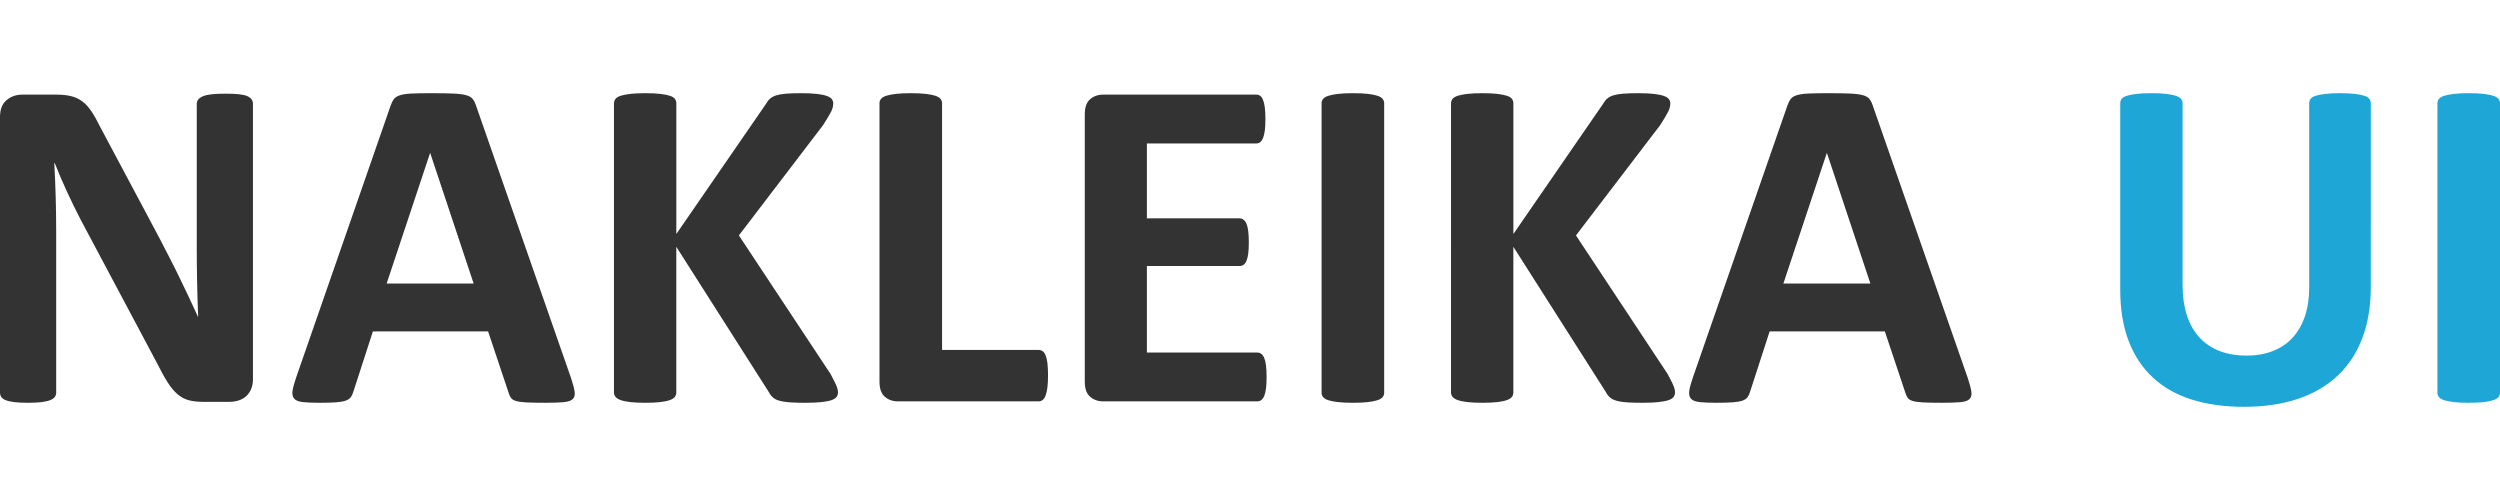 <?xml version="1.0" encoding="utf-8"?>
<!-- Generator: Adobe Illustrator 17.0.0, SVG Export Plug-In . SVG Version: 6.00 Build 0)  -->
<!DOCTYPE svg PUBLIC "-//W3C//DTD SVG 1.1//EN" "http://www.w3.org/Graphics/SVG/1.1/DTD/svg11.dtd">
<svg version="1.1" id="Warstwa_1" xmlns="http://www.w3.org/2000/svg" xmlns:xlink="http://www.w3.org/1999/xlink" x="0px" y="0px"
	 width="750px" height="150px" viewBox="-21.45 25.006 750 150" enable-background="new -21.45 25.006 750 150"
	 xml:space="preserve">
<g>
	<path fill="#333333" d="M54.432,138.873c0,1.091-0.19,2.062-0.569,2.916c-0.38,0.854-0.889,1.565-1.529,2.133
		c-0.64,0.57-1.399,0.985-2.276,1.244c-0.878,0.261-1.767,0.392-2.667,0.392h-7.965c-1.66,0-3.094-0.166-4.302-0.498
		c-1.208-0.331-2.324-0.935-3.343-1.813c-1.02-0.877-2.003-2.064-2.951-3.557c-0.949-1.492-2.016-3.424-3.2-5.796L2.731,90.869
		c-1.328-2.561-2.679-5.321-4.054-8.285c-1.375-2.962-2.607-5.842-3.697-8.64h-0.143c0.189,3.413,0.331,6.816,0.426,10.206
		c0.095,3.391,0.143,6.887,0.143,10.49v48.146c0,0.474-0.132,0.902-0.392,1.28c-0.261,0.38-0.711,0.699-1.351,0.961
		c-0.64,0.261-1.506,0.462-2.595,0.604c-1.091,0.143-2.489,0.214-4.196,0.214c-1.66,0-3.035-0.072-4.125-0.214
		c-1.091-0.141-1.945-0.343-2.561-0.604c-0.617-0.261-1.043-0.58-1.28-0.961c-0.237-0.378-0.356-0.806-0.356-1.28V60.076
		c0-2.228,0.652-3.899,1.956-5.014c1.303-1.114,2.903-1.672,4.8-1.672h10.027c1.801,0,3.319,0.155,4.551,0.462
		c1.232,0.309,2.334,0.818,3.307,1.528c0.971,0.711,1.885,1.696,2.738,2.951c0.853,1.256,1.731,2.809,2.631,4.658l17.923,33.64
		c1.042,2.039,2.073,4.042,3.094,6.009c1.019,1.969,2.003,3.936,2.951,5.904c0.949,1.968,1.872,3.901,2.774,5.796
		c0.899,1.897,1.777,3.794,2.631,5.69h0.072c-0.143-3.319-0.249-6.78-0.32-10.384c-0.072-3.603-0.107-7.04-0.107-10.311V56.164
		c0-0.473,0.143-0.899,0.426-1.28c0.284-0.378,0.758-0.711,1.423-0.995c0.664-0.285,1.54-0.486,2.631-0.605
		c1.09-0.117,2.49-0.177,4.196-0.177c1.611,0,2.963,0.06,4.054,0.177c1.09,0.119,1.931,0.32,2.524,0.605
		c0.593,0.284,1.007,0.617,1.246,0.995c0.236,0.38,0.356,0.807,0.356,1.28v82.709H54.432z"/>
	<path fill="#333333" d="M149.871,138.446c0.569,1.708,0.925,3.059,1.067,4.054c0.143,0.995-0.048,1.743-0.569,2.24
		c-0.522,0.498-1.447,0.806-2.774,0.925c-1.328,0.119-3.154,0.177-5.476,0.177c-2.418,0-4.302-0.036-5.653-0.107
		c-1.351-0.072-2.382-0.214-3.094-0.426c-0.711-0.214-1.208-0.509-1.494-0.889c-0.284-0.378-0.522-0.877-0.711-1.494l-6.187-18.49
		H90.417l-5.832,17.992c-0.19,0.665-0.438,1.222-0.747,1.672c-0.309,0.452-0.806,0.807-1.494,1.067
		c-0.689,0.261-1.66,0.438-2.916,0.533c-1.256,0.095-2.904,0.143-4.943,0.143c-2.181,0-3.888-0.072-5.12-0.214
		c-1.234-0.141-2.088-0.485-2.561-1.03c-0.474-0.545-0.64-1.316-0.498-2.312c0.143-0.997,0.498-2.322,1.067-3.982l28.375-81.643
		c0.285-0.805,0.616-1.458,0.996-1.956c0.378-0.498,0.983-0.877,1.813-1.138c0.829-0.26,1.979-0.426,3.448-0.498
		c1.47-0.071,3.413-0.107,5.832-0.107c2.797,0,5.024,0.036,6.686,0.107c1.659,0.072,2.951,0.238,3.876,0.498
		c0.925,0.261,1.588,0.653,1.992,1.174c0.402,0.522,0.747,1.234,1.031,2.133L149.871,138.446z M107.627,70.957h-0.071
		l-13.014,39.114h26.101L107.627,70.957z"/>
	<path fill="#333333" d="M229.949,142.642c0,0.522-0.131,0.983-0.392,1.386c-0.261,0.404-0.759,0.735-1.494,0.997
		c-0.735,0.261-1.743,0.462-3.022,0.604c-1.28,0.143-2.892,0.214-4.836,0.214c-3.083,0-5.299-0.12-6.65-0.356
		c-1.351-0.237-2.324-0.593-2.916-1.067c-0.594-0.474-1.055-1.042-1.387-1.707l-27.807-43.666v43.666
		c0,0.522-0.143,0.973-0.426,1.351c-0.285,0.38-0.782,0.699-1.494,0.961c-0.711,0.261-1.66,0.462-2.845,0.604
		c-1.186,0.143-2.702,0.214-4.551,0.214c-1.803,0-3.307-0.072-4.517-0.214c-1.208-0.141-2.169-0.343-2.88-0.604
		c-0.711-0.261-1.222-0.58-1.528-0.961c-0.309-0.378-0.462-0.829-0.462-1.351V56.022c0-0.521,0.153-0.971,0.462-1.351
		c0.308-0.378,0.818-0.686,1.528-0.925c0.711-0.236,1.672-0.426,2.88-0.569s2.714-0.213,4.517-0.213
		c1.849,0,3.366,0.071,4.551,0.213c1.185,0.143,2.133,0.332,2.845,0.569c0.711,0.238,1.208,0.546,1.494,0.925
		c0.284,0.38,0.426,0.83,0.426,1.351v39.186l26.953-39.115c0.331-0.616,0.734-1.125,1.208-1.528c0.473-0.402,1.09-0.722,1.849-0.961
		c0.757-0.237,1.729-0.402,2.915-0.498c1.185-0.095,2.702-0.143,4.551-0.143c1.896,0,3.46,0.071,4.694,0.213
		c1.232,0.143,2.216,0.345,2.951,0.604c0.734,0.261,1.244,0.581,1.528,0.961c0.285,0.38,0.426,0.806,0.426,1.28
		c0,0.806-0.213,1.636-0.641,2.489c-0.426,0.853-1.234,2.205-2.418,4.053l-25.247,33.07l27.522,41.604
		c1.042,1.944,1.672,3.235,1.885,3.875C229.842,141.754,229.949,142.264,229.949,142.642z"/>
	<path fill="#333333" d="M292.959,137.593c0,1.423-0.06,2.621-0.177,3.591c-0.119,0.974-0.297,1.777-0.533,2.419
		c-0.237,0.64-0.533,1.102-0.889,1.386s-0.771,0.426-1.244,0.426h-42.173c-1.564,0-2.88-0.462-3.946-1.387
		c-1.067-0.923-1.6-2.428-1.6-4.517V55.951c0-0.473,0.153-0.899,0.462-1.28c0.308-0.378,0.818-0.686,1.528-0.925
		c0.711-0.236,1.672-0.426,2.881-0.569c1.208-0.143,2.714-0.213,4.517-0.213c1.849,0,3.366,0.071,4.551,0.213
		c1.185,0.143,2.133,0.332,2.845,0.569c0.711,0.238,1.22,0.546,1.529,0.925c0.308,0.38,0.462,0.807,0.462,1.28v74.033h28.945
		c0.474,0,0.889,0.131,1.244,0.39c0.356,0.262,0.652,0.687,0.889,1.28c0.237,0.593,0.414,1.375,0.533,2.346
		C292.899,134.973,292.959,136.171,292.959,137.593z"/>
	<path fill="#333333" d="M358.529,138.09c0,1.375-0.061,2.525-0.177,3.449c-0.12,0.925-0.297,1.672-0.533,2.241
		c-0.238,0.569-0.533,0.983-0.889,1.244c-0.356,0.261-0.747,0.39-1.174,0.39H309.53c-1.564,0-2.88-0.462-3.946-1.387
		c-1.067-0.923-1.6-2.428-1.6-4.517V59.294c0-2.086,0.533-3.592,1.6-4.517c1.067-0.925,2.382-1.387,3.946-1.387h45.942
		c0.426,0,0.806,0.12,1.138,0.356c0.331,0.238,0.616,0.653,0.854,1.246c0.236,0.593,0.414,1.351,0.533,2.276
		c0.117,0.925,0.177,2.097,0.177,3.52c0,1.328-0.061,2.454-0.177,3.379c-0.12,0.923-0.297,1.671-0.533,2.24
		c-0.238,0.569-0.523,0.985-0.854,1.244c-0.332,0.261-0.711,0.392-1.138,0.392h-32.856v22.473h27.806
		c0.426,0,0.818,0.131,1.174,0.392s0.65,0.665,0.889,1.208c0.236,0.546,0.414,1.28,0.533,2.205c0.117,0.925,0.177,2.05,0.177,3.379
		c0,1.375-0.06,2.514-0.177,3.413c-0.12,0.902-0.297,1.624-0.533,2.17c-0.238,0.545-0.533,0.935-0.889,1.173
		s-0.747,0.356-1.174,0.356h-27.806v25.958h33.139c0.426,0,0.819,0.131,1.174,0.39c0.356,0.261,0.65,0.676,0.889,1.244
		c0.236,0.57,0.414,1.316,0.533,2.24C358.468,135.566,358.529,136.716,358.529,138.09z"/>
	<path fill="#333333" d="M393.801,142.856c0,0.474-0.155,0.902-0.462,1.28c-0.309,0.378-0.818,0.688-1.528,0.923
		c-0.713,0.237-1.661,0.426-2.846,0.569c-1.185,0.143-2.702,0.214-4.551,0.214c-1.803,0-3.307-0.072-4.517-0.214
		c-1.21-0.141-2.169-0.331-2.879-0.569c-0.711-0.236-1.222-0.545-1.529-0.923c-0.308-0.378-0.462-0.806-0.462-1.28V55.951
		c0-0.473,0.153-0.899,0.462-1.28c0.309-0.378,0.829-0.686,1.565-0.925c0.734-0.236,1.695-0.426,2.88-0.569
		c1.183-0.143,2.677-0.213,4.479-0.213c1.849,0,3.367,0.071,4.551,0.213c1.185,0.143,2.133,0.332,2.846,0.569
		c0.711,0.238,1.22,0.546,1.528,0.925c0.308,0.38,0.462,0.807,0.462,1.28V142.856z"/>
	<path fill="#333333" d="M481.062,142.642c0,0.522-0.131,0.983-0.39,1.386c-0.261,0.404-0.759,0.735-1.494,0.997
		c-0.735,0.261-1.743,0.462-3.022,0.604c-1.279,0.143-2.892,0.214-4.836,0.214c-3.082,0-5.297-0.12-6.65-0.356
		c-1.351-0.237-2.322-0.593-2.915-1.067c-0.594-0.474-1.056-1.042-1.387-1.707l-27.807-43.666v43.666
		c0,0.522-0.141,0.973-0.426,1.351c-0.284,0.38-0.781,0.699-1.492,0.961c-0.713,0.261-1.661,0.462-2.846,0.604
		c-1.185,0.143-2.702,0.214-4.551,0.214c-1.803,0-3.307-0.072-4.517-0.214c-1.21-0.141-2.169-0.343-2.879-0.604
		c-0.71-0.261-1.222-0.58-1.53-0.961c-0.309-0.378-0.462-0.829-0.462-1.351V56.022c0-0.521,0.153-0.971,0.462-1.351
		c0.309-0.378,0.819-0.686,1.53-0.925c0.711-0.236,1.671-0.426,2.879-0.569c1.21-0.143,2.714-0.213,4.517-0.213
		c1.849,0,3.367,0.071,4.551,0.213c1.185,0.143,2.133,0.332,2.846,0.569c0.711,0.238,1.208,0.546,1.492,0.925
		c0.285,0.38,0.426,0.83,0.426,1.351v39.186l26.953-39.115c0.331-0.616,0.734-1.125,1.21-1.528c0.474-0.402,1.09-0.722,1.849-0.961
		c0.758-0.237,1.729-0.402,2.916-0.498c1.183-0.095,2.702-0.143,4.551-0.143c1.896,0,3.46,0.071,4.694,0.213
		c1.232,0.143,2.216,0.345,2.951,0.604c0.734,0.261,1.244,0.581,1.529,0.961c0.284,0.38,0.425,0.806,0.425,1.28
		c0,0.806-0.213,1.636-0.64,2.489s-1.232,2.205-2.418,4.053l-25.247,33.07l27.522,41.604c1.042,1.944,1.671,3.235,1.884,3.875
		C480.955,141.754,481.062,142.264,481.062,142.642z"/>
	<path fill="#333333" d="M568.893,138.446c0.569,1.708,0.923,3.059,1.067,4.054c0.141,0.995-0.048,1.743-0.57,2.24
		c-0.522,0.498-1.447,0.806-2.773,0.925c-1.327,0.119-3.154,0.177-5.476,0.177c-2.418,0-4.302-0.036-5.654-0.107
		c-1.351-0.072-2.381-0.214-3.092-0.426c-0.711-0.214-1.21-0.509-1.494-0.889c-0.285-0.378-0.523-0.877-0.711-1.494l-6.187-18.49
		h-34.562l-5.832,17.992c-0.189,0.665-0.438,1.222-0.746,1.672c-0.309,0.452-0.807,0.807-1.494,1.067
		c-0.688,0.261-1.661,0.438-2.916,0.533c-1.258,0.095-2.904,0.143-4.943,0.143c-2.181,0-3.888-0.072-5.12-0.214
		c-1.232-0.141-2.086-0.485-2.561-1.03c-0.474-0.545-0.64-1.316-0.497-2.312c0.141-0.997,0.497-2.322,1.067-3.982l28.375-81.643
		c0.284-0.805,0.616-1.458,0.995-1.956c0.379-0.498,0.983-0.877,1.815-1.138c0.828-0.26,1.979-0.426,3.449-0.498
		c1.47-0.071,3.414-0.107,5.831-0.107c2.798,0,5.026,0.036,6.686,0.107c1.659,0.072,2.951,0.238,3.876,0.498
		c0.923,0.261,1.587,0.653,1.991,1.174c0.402,0.522,0.747,1.234,1.031,2.133L568.893,138.446z M526.648,70.957h-0.072
		l-13.014,39.114h26.101L526.648,70.957z"/>
	<path fill="#1EA7D6" d="M689.79,111.137c0,5.644-0.829,10.693-2.489,15.147c-1.66,4.458-4.101,8.226-7.324,11.308
		c-3.224,3.082-7.208,5.429-11.948,7.04c-4.742,1.612-10.195,2.418-16.357,2.418c-5.785,0-10.976-0.723-15.574-2.169
		c-4.6-1.446-8.488-3.637-11.663-6.578c-3.176-2.939-5.608-6.602-7.289-10.988c-1.683-4.385-2.525-9.517-2.525-15.397V55.95
		c0-0.473,0.143-0.899,0.426-1.28c0.284-0.378,0.793-0.686,1.528-0.925c0.734-0.236,1.695-0.426,2.88-0.569
		c1.185-0.143,2.702-0.213,4.551-0.213c1.801,0,3.295,0.071,4.481,0.213c1.185,0.143,2.133,0.332,2.845,0.569
		c0.711,0.238,1.22,0.546,1.528,0.925c0.308,0.38,0.462,0.807,0.462,1.28v54.334c0,3.651,0.45,6.815,1.352,9.494
		c0.899,2.678,2.192,4.896,3.875,6.65c1.683,1.755,3.699,3.07,6.046,3.946c2.346,0.878,4.966,1.316,7.858,1.316
		c2.939,0,5.571-0.45,7.894-1.351s4.29-2.216,5.904-3.948c1.611-1.729,2.855-3.864,3.733-6.401c0.877-2.536,1.316-5.415,1.316-8.64
		v-55.4c0-0.473,0.141-0.899,0.426-1.28c0.284-0.378,0.781-0.686,1.494-0.925c0.711-0.236,1.671-0.426,2.879-0.569
		c1.21-0.143,2.714-0.213,4.517-0.213c1.801,0,3.282,0.071,4.445,0.213c1.162,0.143,2.098,0.332,2.81,0.569
		c0.711,0.238,1.208,0.546,1.494,0.925c0.284,0.38,0.425,0.807,0.425,1.28L689.79,111.137L689.79,111.137z"/>
	<path fill="#1EA7D6" d="M728.55,142.856c0,0.474-0.155,0.902-0.462,1.28c-0.309,0.378-0.818,0.688-1.528,0.923
		c-0.713,0.237-1.661,0.426-2.846,0.569c-1.185,0.143-2.702,0.214-4.551,0.214c-1.803,0-3.307-0.072-4.517-0.214
		c-1.21-0.141-2.169-0.331-2.879-0.569c-0.711-0.236-1.222-0.545-1.529-0.923c-0.308-0.378-0.462-0.806-0.462-1.28V55.951
		c0-0.473,0.153-0.899,0.462-1.28c0.309-0.378,0.829-0.686,1.565-0.925c0.734-0.236,1.695-0.426,2.88-0.569
		c1.183-0.143,2.677-0.213,4.479-0.213c1.849,0,3.367,0.071,4.551,0.213c1.185,0.143,2.133,0.332,2.846,0.569
		c0.711,0.238,1.22,0.546,1.528,0.925c0.308,0.38,0.462,0.807,0.462,1.28L728.55,142.856L728.55,142.856z"/>
</g>
</svg>
